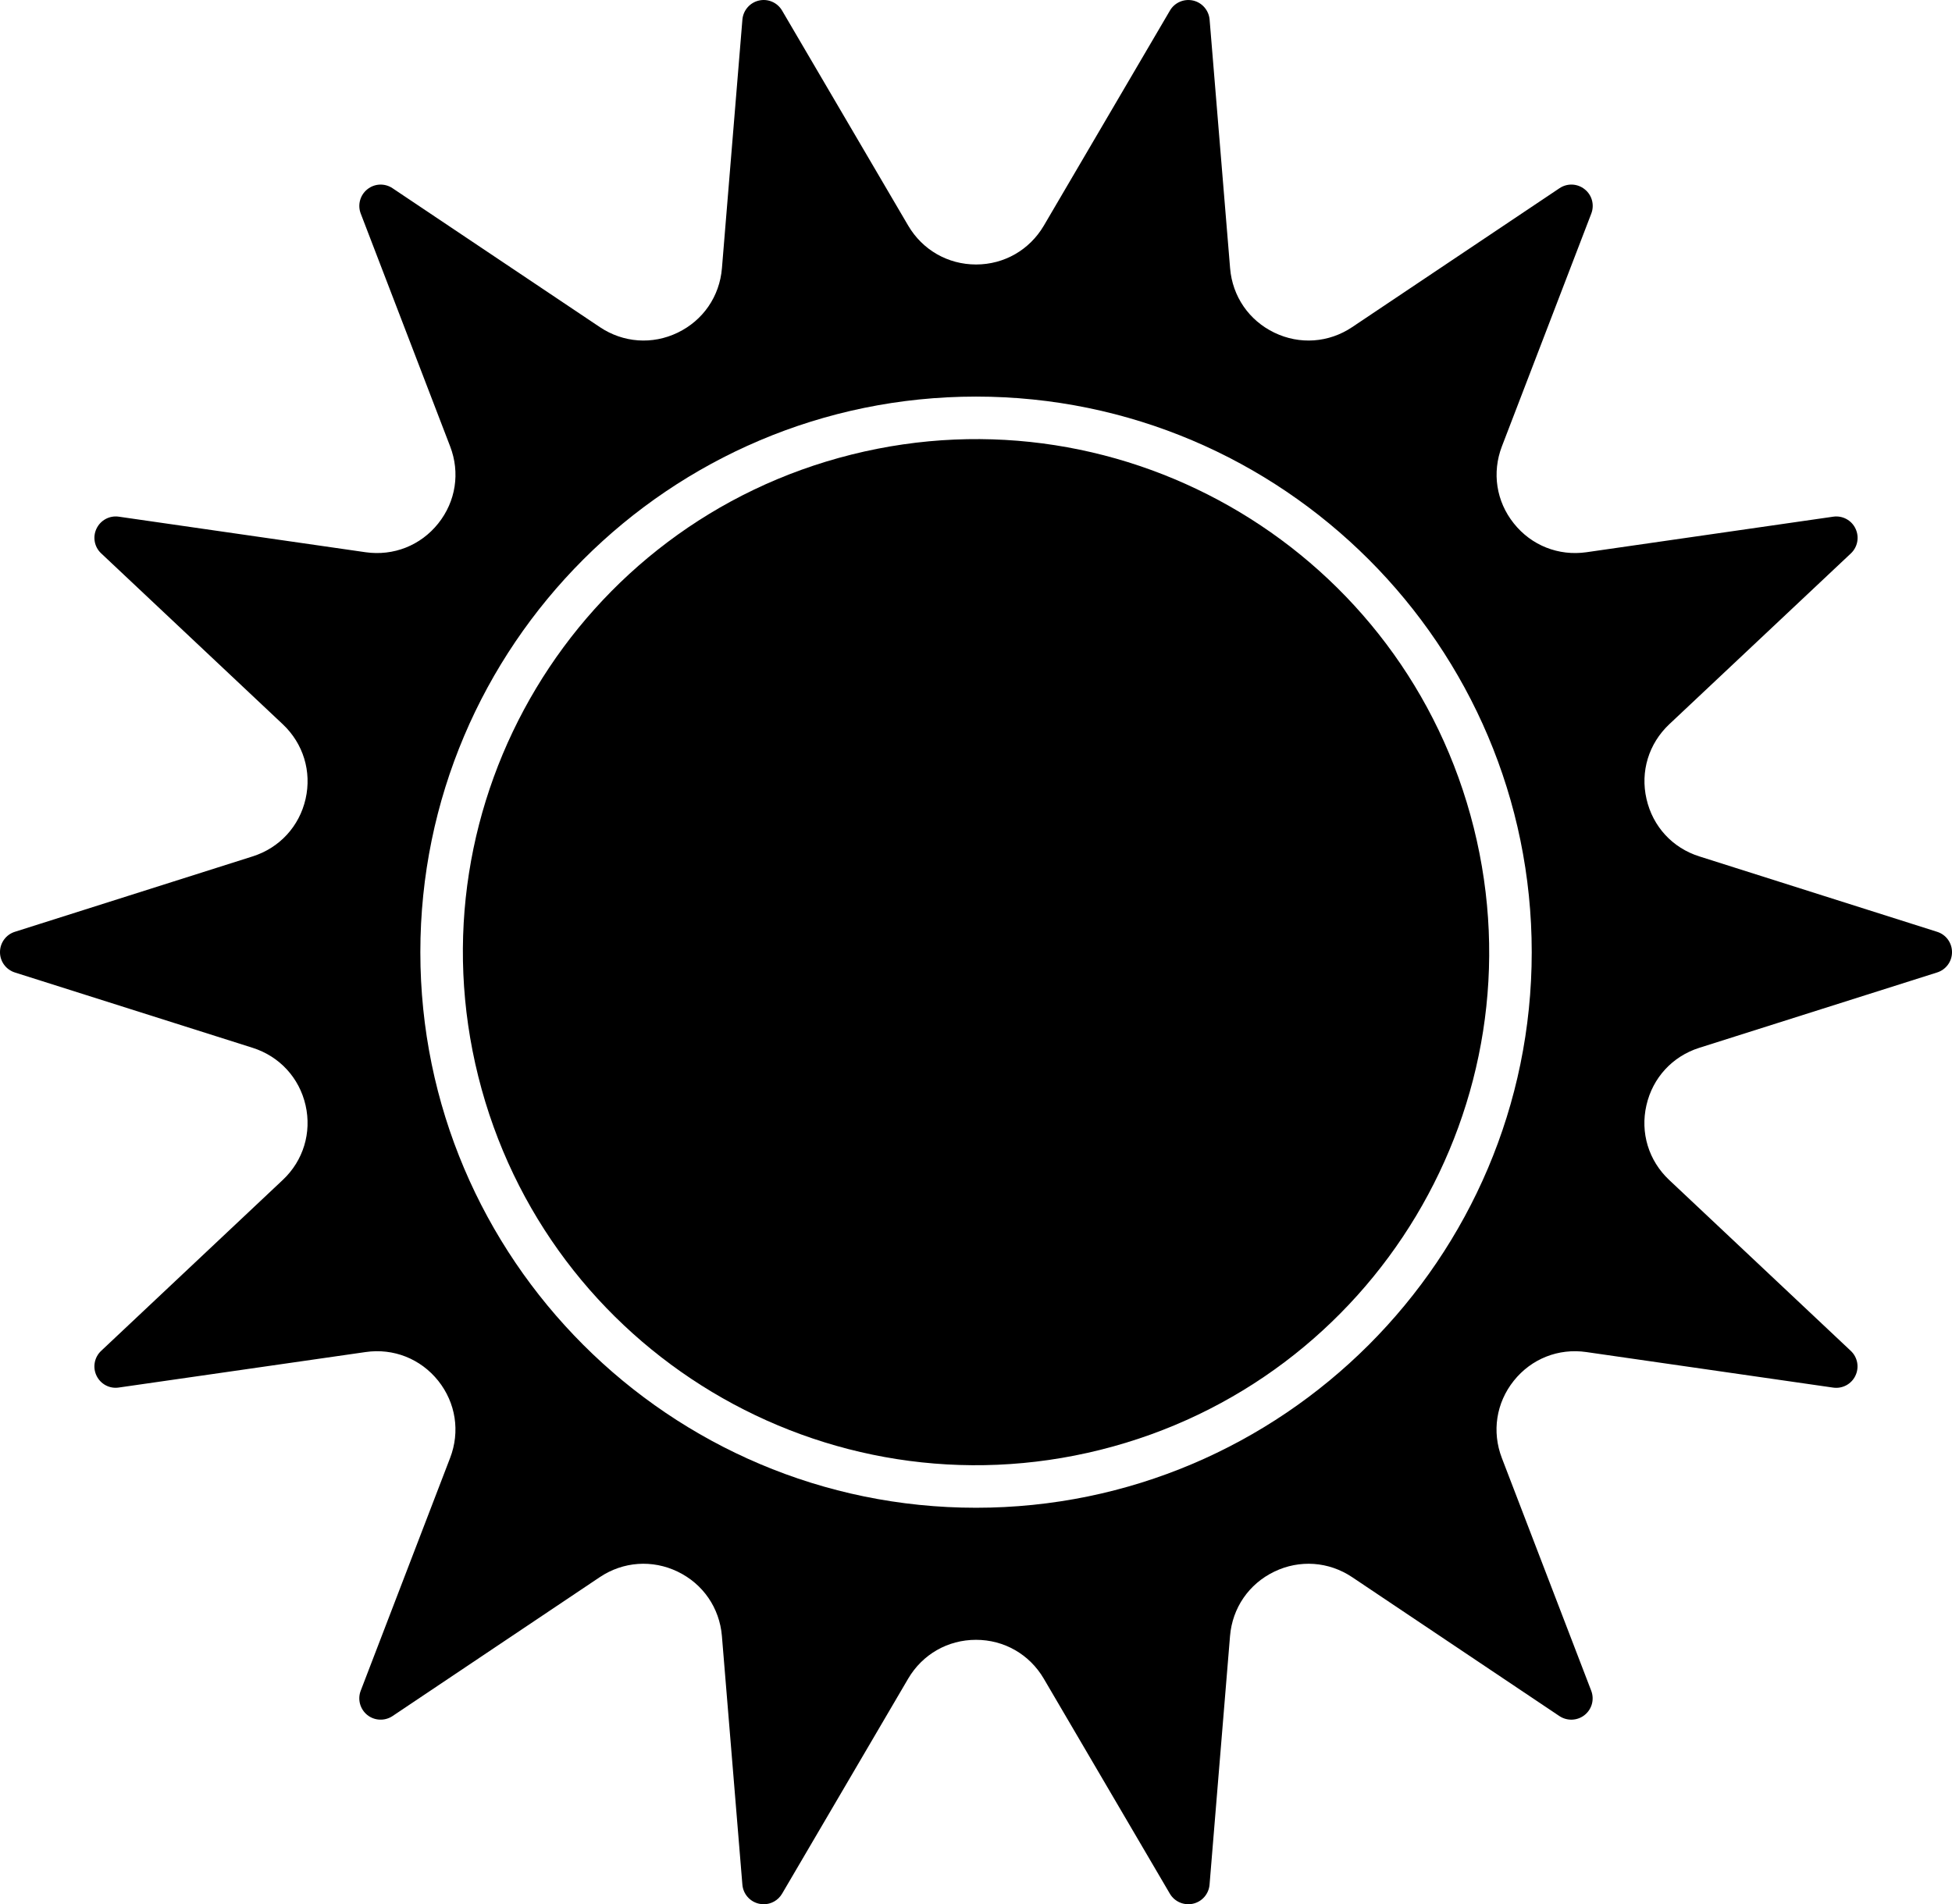 <svg version="1.1" viewBox="0 0 560 546.41" >
 <g transform="translate(-69.999 -6.793)">
  <path d="m625.74 274.17-68.227-21.641c-7.711-2.426-13.359-8.586-15.156-16.48-1.816-7.875 0.633-15.867 6.508-21.418l52.137-49.055c1.938-1.836 2.469-4.711 1.305-7.117-1.141-2.406-3.734-3.793-6.383-3.406l-70.797 10.199c-7.996 1.141-15.789-1.938-20.824-8.262-5.059-6.301-6.324-14.582-3.426-22.129l25.641-66.781c0.957-2.488 0.203-5.324-1.898-6.977-2.082-1.672-4.996-1.797-7.219-0.305l-59.477 39.855c-6.711 4.508-15.074 5.098-22.336 1.59-7.281-3.508-12.016-10.402-12.688-18.461l-5.883-71.367c-0.223-2.652-2.141-4.875-4.731-5.465-2.613-0.59-5.305 0.57-6.648 2.875l-36.184 61.723c-4.102 6.957-11.363 11.137-19.438 11.137-8.098 0-15.359-4.18-19.457-11.137l-36.191-61.727c-1.348-2.305-4.039-3.469-6.629-2.875-2.613 0.59-4.527 2.816-4.754 5.465l-5.875 71.371c-0.672 8.059-5.406 14.949-12.688 18.461-7.262 3.508-15.605 2.918-22.336-1.59l-59.477-39.855c-2.223-1.488-5.141-1.367-7.219 0.305-2.082 1.652-2.856 4.488-1.898 6.977l25.641 66.781c2.918 7.547 1.633 15.828-3.406 22.129-5.039 6.324-12.828 9.402-20.844 8.262l-70.801-10.203c-2.652-0.387-5.223 1-6.383 3.406-1.164 2.406-0.633 5.281 1.305 7.098l52.137 49.074c5.875 5.547 8.32 13.543 6.527 21.418-1.797 7.875-7.465 14.031-15.176 16.48l-68.227 21.641c-2.551 0.801-4.266 3.164-4.266 5.836s1.715 5.019 4.262 5.832l68.227 21.621c7.711 2.449 13.379 8.609 15.176 16.48 1.793 7.875-0.652 15.891-6.527 21.418l-52.137 49.074c-1.938 1.836-2.469 4.711-1.305 7.117 1.164 2.406 3.734 3.793 6.383 3.387l70.797-10.18c7.996-1.164 15.789 1.918 20.844 8.242 5.039 6.324 6.324 14.605 3.406 22.152l-25.641 66.781c-0.957 2.488-0.184 5.305 1.898 6.977 2.082 1.652 4.996 1.773 7.219 0.305l59.477-39.875c6.711-4.488 15.074-5.078 22.336-1.57 7.281 3.508 12.016 10.402 12.688 18.461l5.875 71.348c0.223 2.672 2.141 4.875 4.754 5.465 0.449 0.102 0.898 0.164 1.348 0.164 2.141 0 4.16-1.121 5.281-3.019l36.184-61.723c4.102-6.977 11.363-11.137 19.457-11.137 8.078 0 15.34 4.16 19.438 11.137l36.184 61.723c1.348 2.285 4.039 3.445 6.648 2.856 2.59-0.59 4.508-2.793 4.731-5.465l5.875-71.348c0.672-8.059 5.406-14.949 12.688-18.461 7.262-3.508 15.625-2.918 22.336 1.57l59.477 39.875c2.223 1.469 5.141 1.348 7.219-0.305 2.102-1.672 2.856-4.488 1.898-6.977l-25.641-66.781c-2.894-7.547-1.633-15.828 3.426-22.152 5.039-6.324 12.828-9.402 20.824-8.242l70.797 10.199c2.652 0.387 5.242-1 6.383-3.406 1.164-2.406 0.633-5.281-1.305-7.117l-52.137-49.074c-5.875-5.527-8.32-13.543-6.508-21.418 1.793-7.875 7.445-14.031 15.156-16.48l68.227-21.621c2.57-0.812 4.285-3.16 4.285-5.832s-1.715-5.035-4.262-5.832zm-275.73 165.26c-87.91 0-159.42-71.512-159.42-159.42 0-87.91 71.512-159.42 159.42-159.42 87.891 0 159.42 71.512 159.42 159.42 0 87.91-71.531 159.42-159.42 159.42z"/>
  <path d="m492.8 244.31c19.715 78.859-28.23 158.77-107.09 178.49-78.859 19.715-158.77-28.234-178.49-107.09-19.715-78.863 28.234-158.77 107.09-178.49s158.77 28.23 178.49 107.09"/>
 </g>
</svg>

